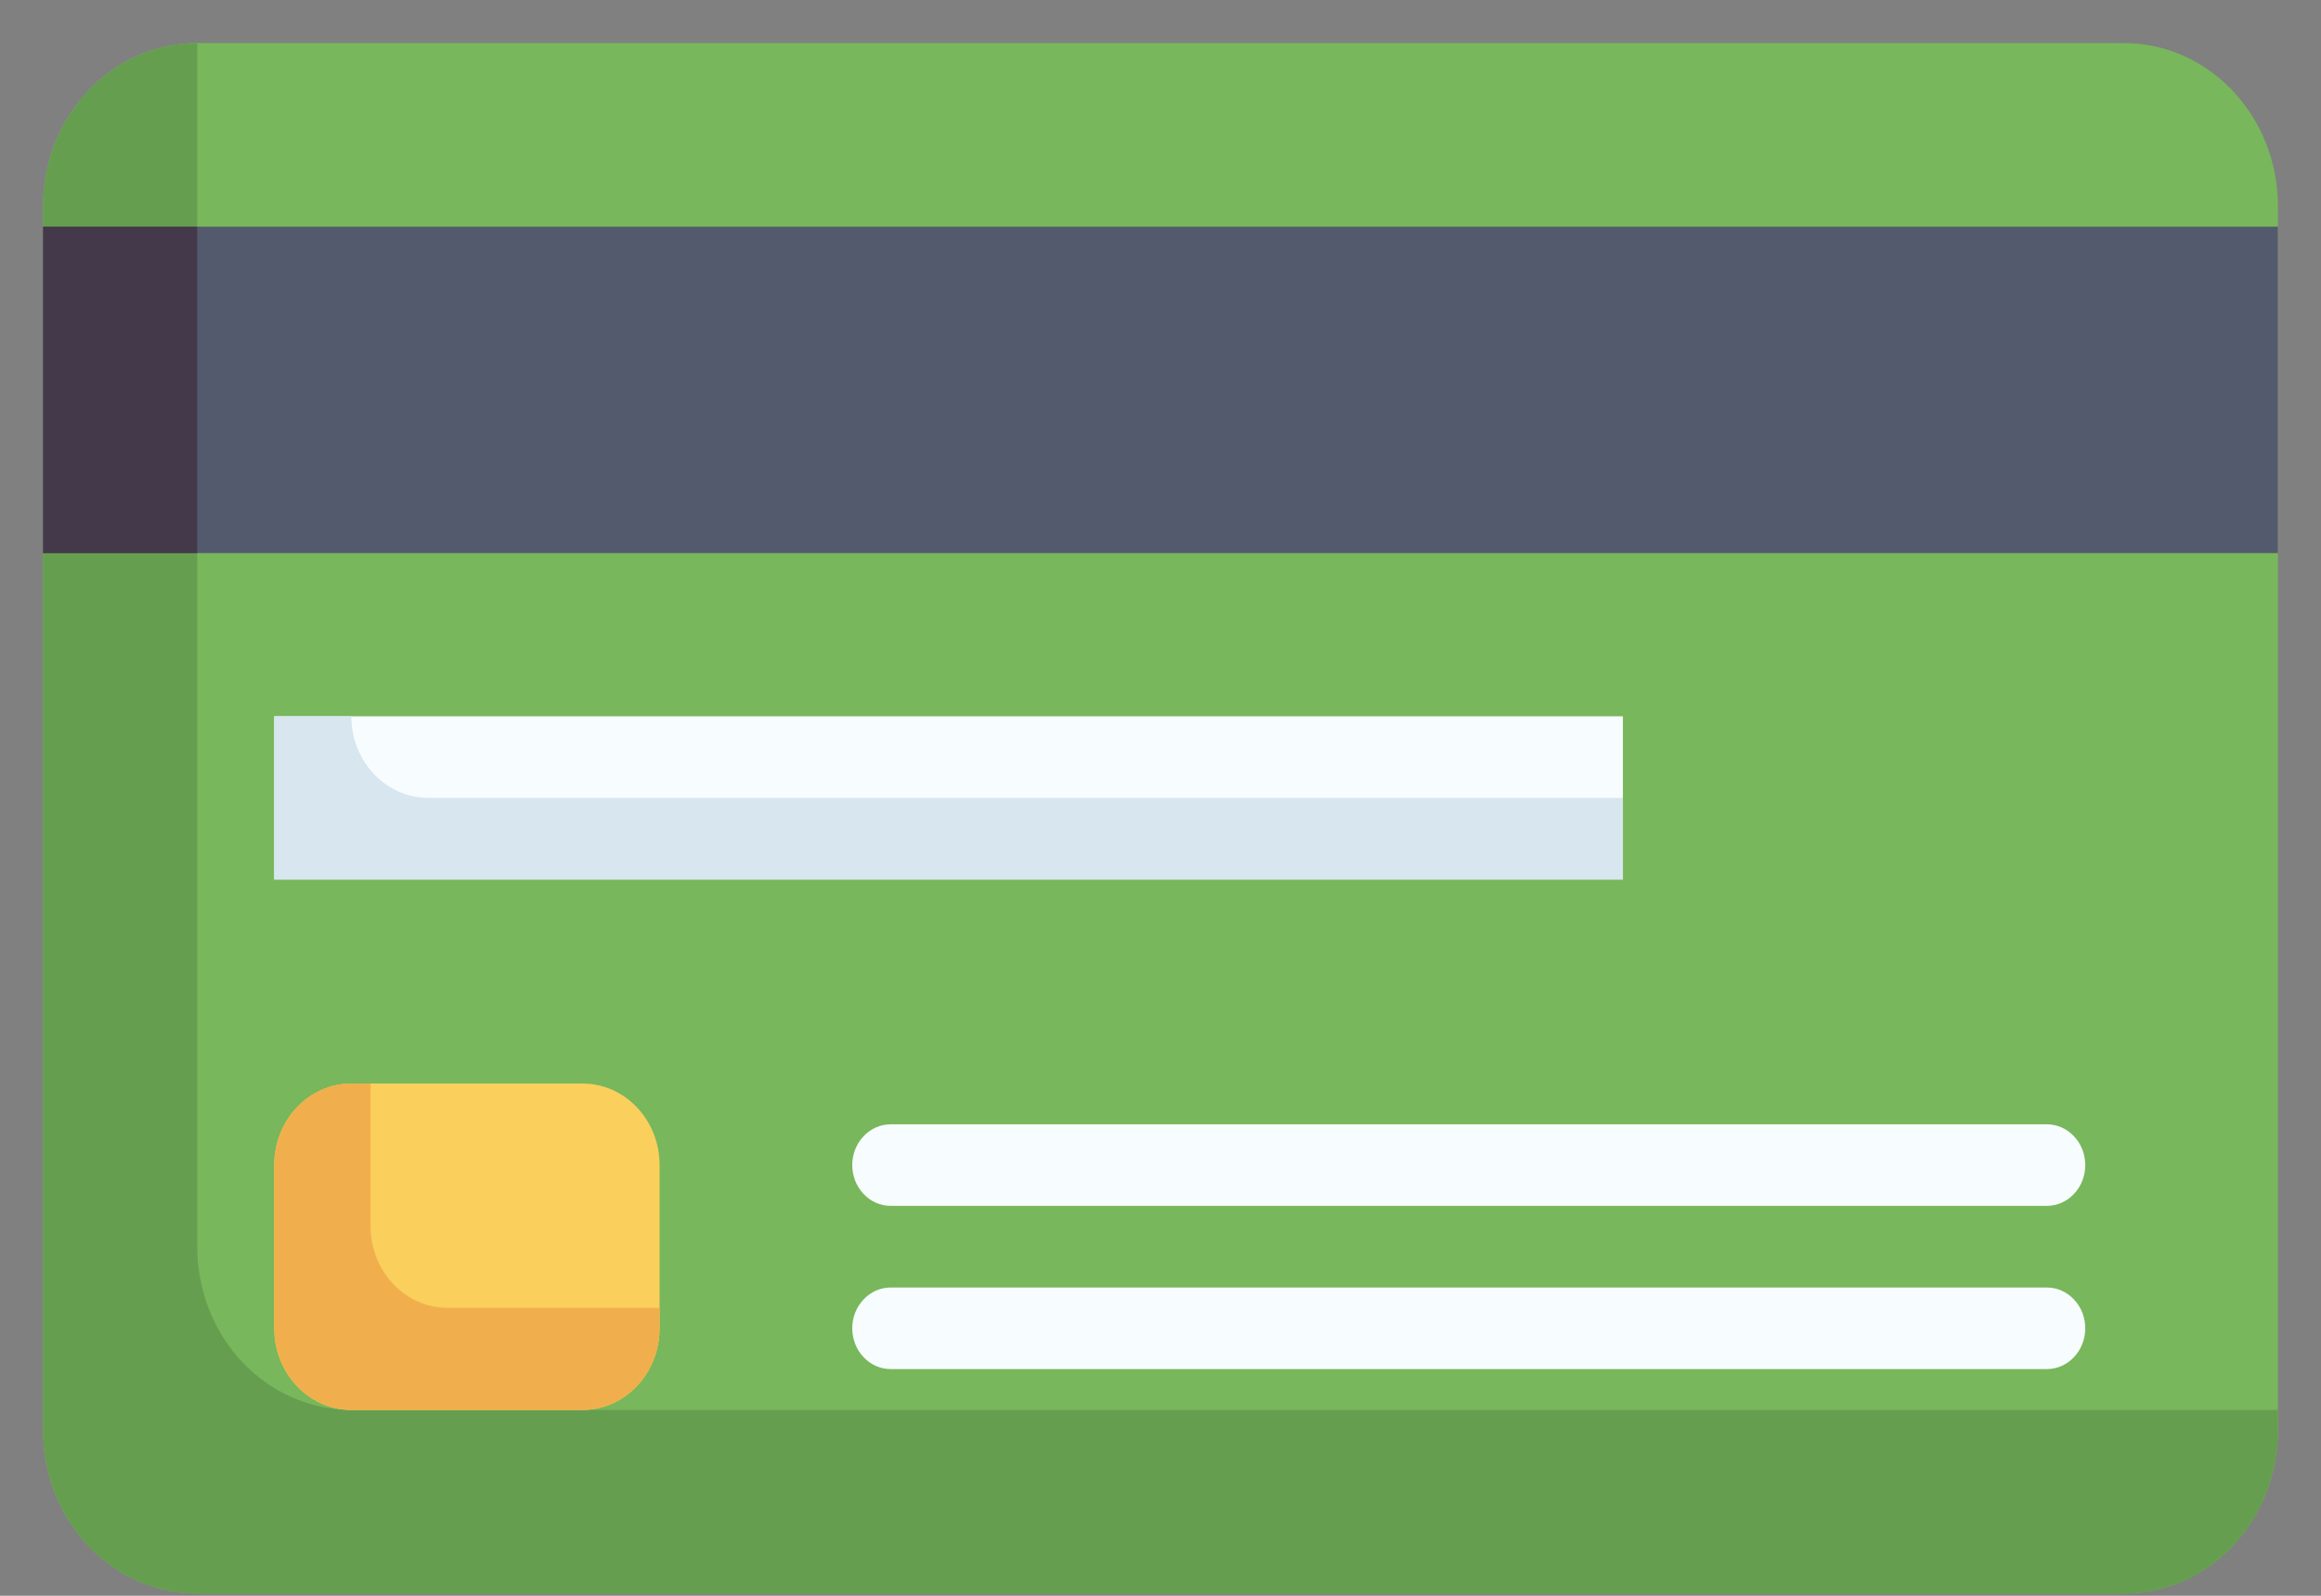 <svg width="32" height="22" viewBox="0 0 32 22" fill="none" xmlns="http://www.w3.org/2000/svg">
<rect x="0" y="0" width="32" height="22" fill="#808080" stroke="none"/>
<path d="M29.281 0.594H2.719C1.545 0.594 0.594 1.601 0.594 2.844V19.719C0.594 20.961 1.545 21.969 2.719 21.969H29.281C30.455 21.969 31.406 20.961 31.406 19.719V2.844C31.406 1.601 30.455 0.594 29.281 0.594Z" fill="#78B75B"/>
<path d="M2.719 17.188V0.594C2.155 0.594 1.615 0.831 1.216 1.253C0.818 1.675 0.594 2.247 0.594 2.844V19.719C0.594 20.316 0.818 20.888 1.216 21.31C1.615 21.732 2.155 21.969 2.719 21.969H29.281C29.845 21.969 30.385 21.732 30.784 21.31C31.182 20.888 31.406 20.316 31.406 19.719V19.438H4.844C4.28 19.438 3.74 19.2 3.341 18.779C2.943 18.357 2.719 17.784 2.719 17.188Z" fill="#669E4F"/>
<path d="M8.031 14.938H4.844C4.257 14.938 3.781 15.441 3.781 16.062V18.312C3.781 18.934 4.257 19.438 4.844 19.438H8.031C8.618 19.438 9.094 18.934 9.094 18.312V16.062C9.094 15.441 8.618 14.938 8.031 14.938Z" fill="#FACF5B"/>
<path d="M6.172 18.031C5.89 18.031 5.62 17.913 5.421 17.702C5.221 17.491 5.109 17.205 5.109 16.906V14.938H4.844C4.562 14.938 4.292 15.056 4.092 15.267C3.893 15.478 3.781 15.764 3.781 16.062V18.312C3.781 18.611 3.893 18.897 4.092 19.108C4.292 19.319 4.562 19.438 4.844 19.438H8.031C8.313 19.438 8.583 19.319 8.783 19.108C8.982 18.897 9.094 18.611 9.094 18.312V18.031H6.172Z" fill="#F0AF4C"/>
<path d="M3.781 9.875H22.375V12.125H3.781V9.875Z" fill="#F7FCFF"/>
<path d="M4.844 9.875H3.781V12.125H22.375V11H5.906C5.624 11 5.354 10.882 5.155 10.671C4.956 10.46 4.844 10.173 4.844 9.875Z" fill="#D7E6EF"/>
<path d="M0.594 3.125H31.406V7.625H0.594V3.125Z" fill="#545A6D"/>
<path d="M0.594 3.125H2.719V7.625H0.594V3.125Z" fill="#44394A"/>
<path d="M12.281 16.625H28.219C28.36 16.625 28.495 16.566 28.594 16.46C28.694 16.355 28.75 16.212 28.75 16.062C28.75 15.913 28.694 15.77 28.594 15.665C28.495 15.559 28.36 15.5 28.219 15.5H12.281C12.14 15.5 12.005 15.559 11.906 15.665C11.806 15.77 11.75 15.913 11.75 16.062C11.75 16.212 11.806 16.355 11.906 16.46C12.005 16.566 12.14 16.625 12.281 16.625ZM28.219 17.75H12.281C12.14 17.75 12.005 17.809 11.906 17.915C11.806 18.02 11.75 18.163 11.75 18.312C11.75 18.462 11.806 18.605 11.906 18.71C12.005 18.816 12.14 18.875 12.281 18.875H28.219C28.36 18.875 28.495 18.816 28.594 18.71C28.694 18.605 28.75 18.462 28.75 18.312C28.75 18.163 28.694 18.02 28.594 17.915C28.495 17.809 28.36 17.75 28.219 17.75Z" fill="#F7FCFF"/>
</svg>
